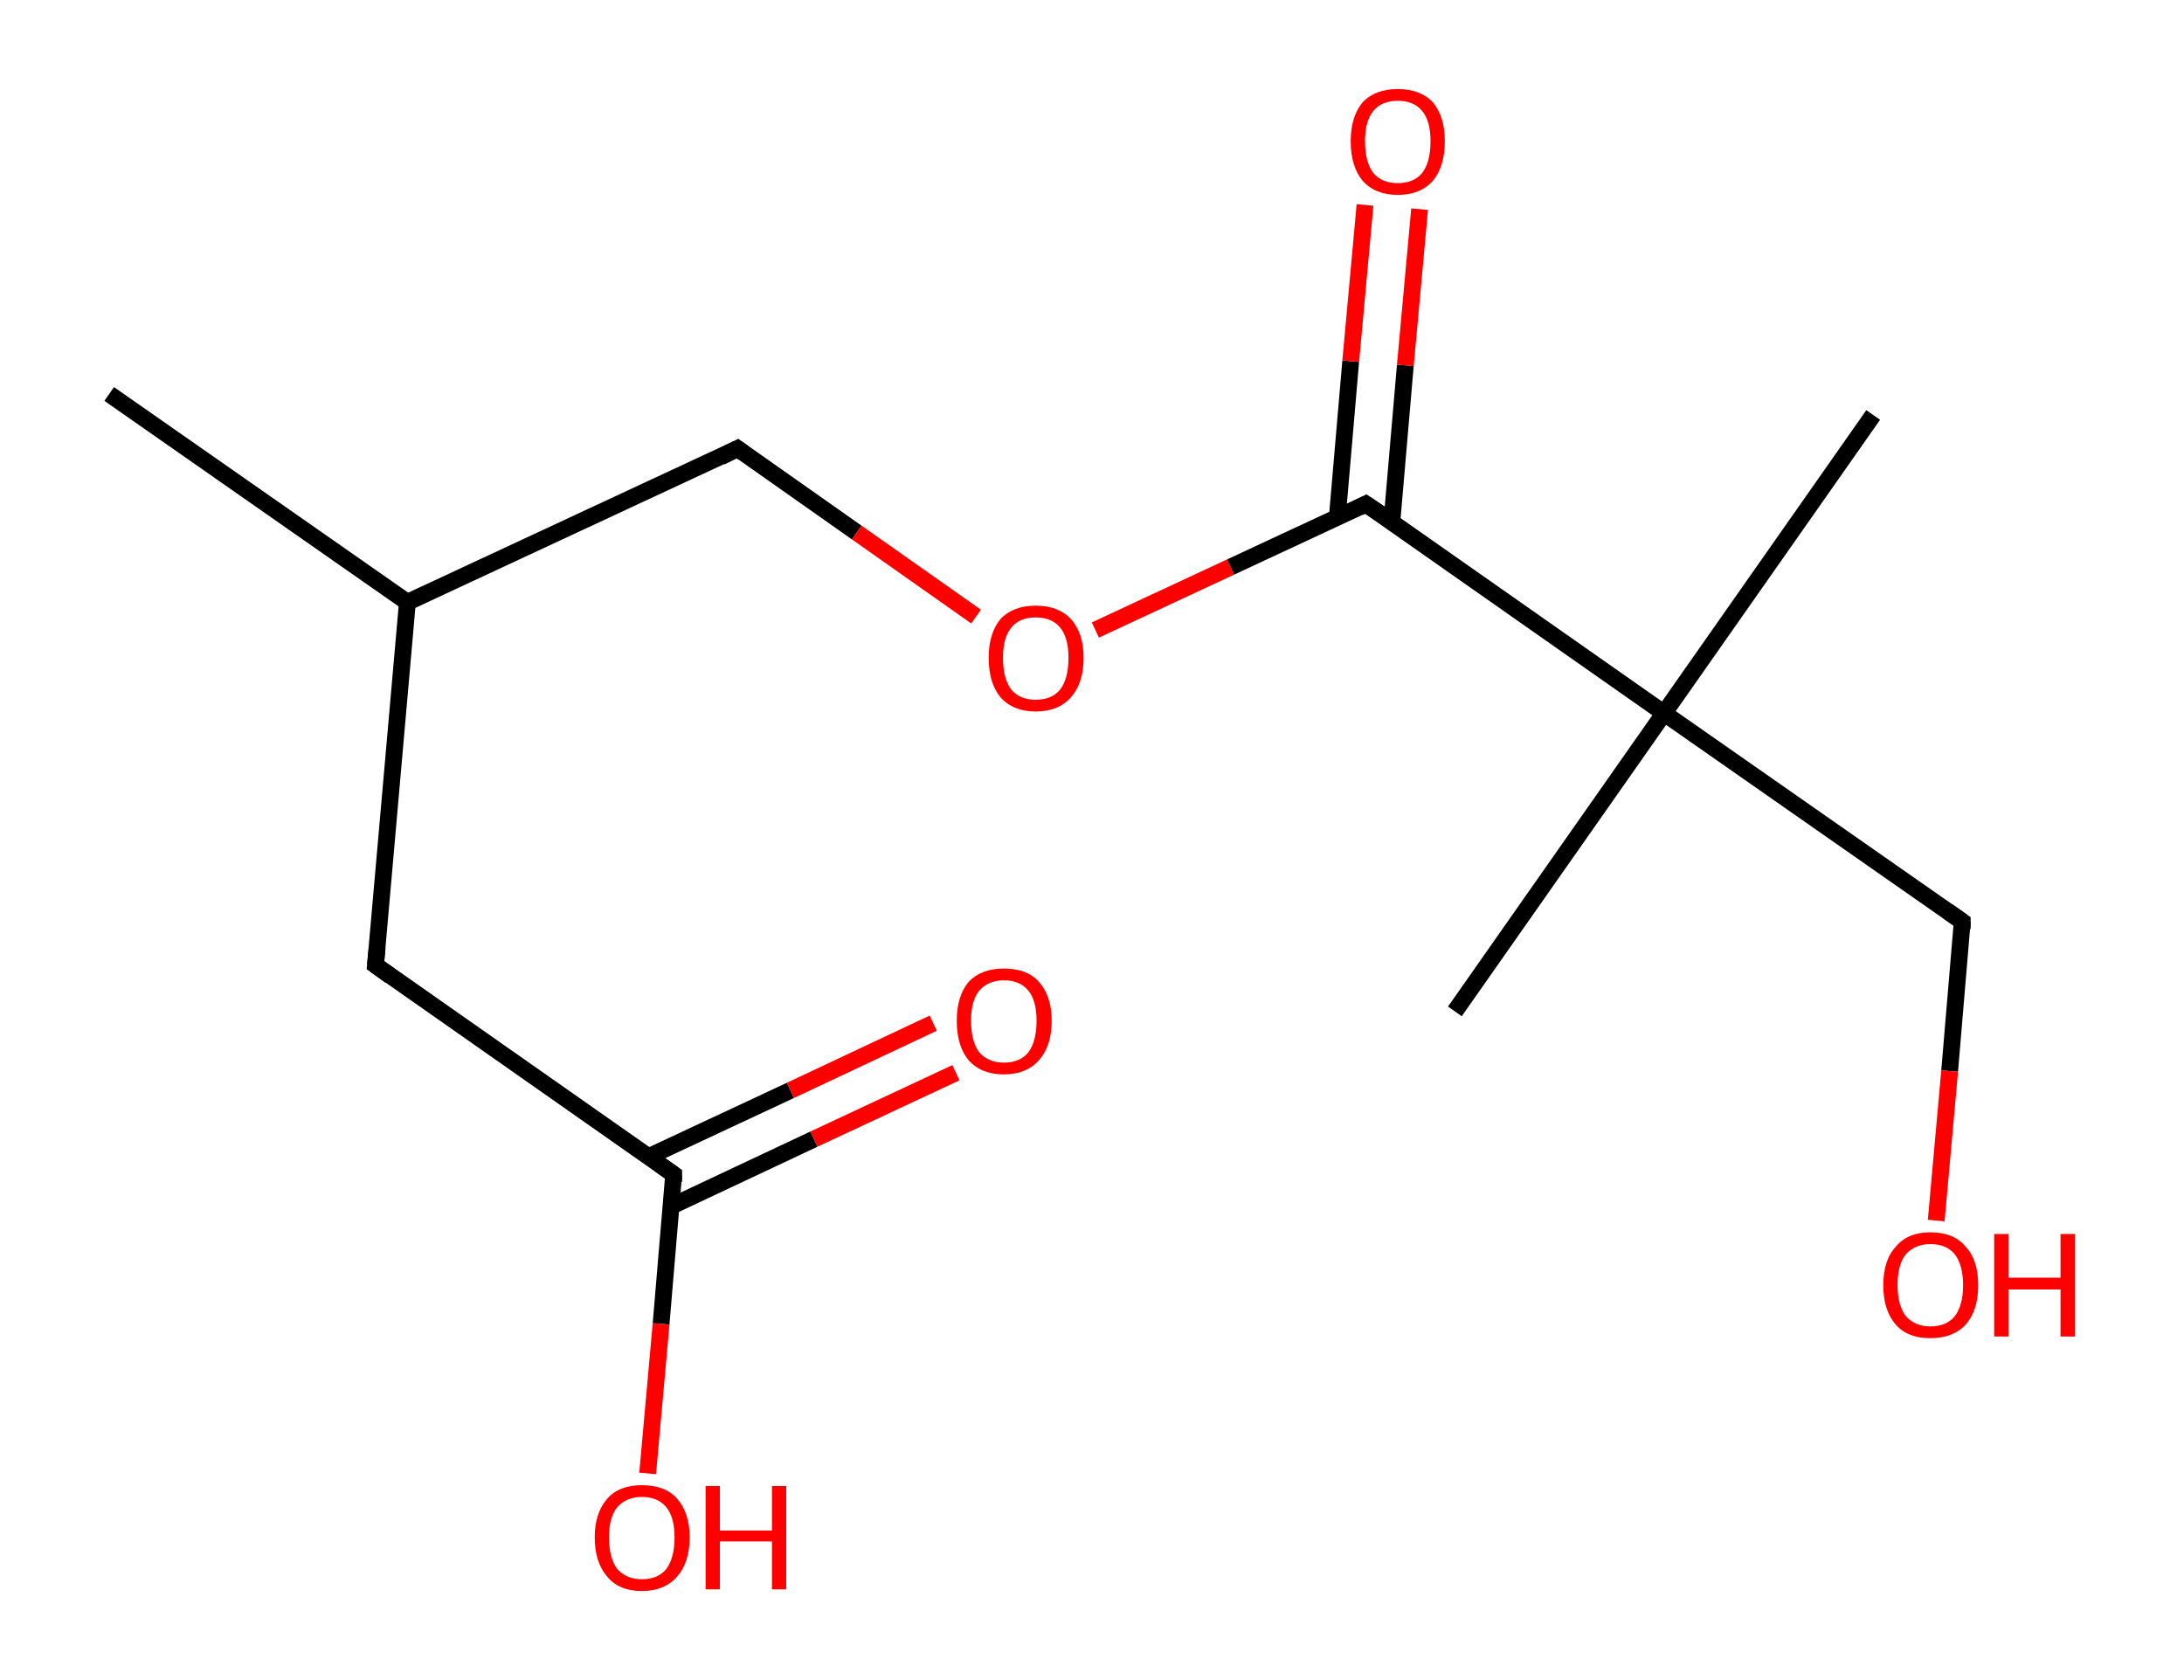<?xml version='1.0' encoding='ASCII' standalone='yes'?>
<svg xmlns="http://www.w3.org/2000/svg" xmlns:rdkit="http://www.rdkit.org/xml" xmlns:xlink="http://www.w3.org/1999/xlink" version="1.1" baseProfile="full" xml:space="preserve" width="260px" height="200px" viewBox="0 0 260 200">
<!-- END OF HEADER -->
<rect style="opacity:1.0;fill:#FFFFFF;stroke:none" width="260.0" height="200.0" x="0.0" y="0.0"> </rect>
<path class="bond-0 atom-0 atom-1" d="M 13.0,46.9 L 48.5,71.7" style="fill:none;fill-rule:evenodd;stroke:#000000;stroke-width:2.0px;stroke-linecap:butt;stroke-linejoin:miter;stroke-opacity:1"/>
<path class="bond-1 atom-1 atom-2" d="M 48.5,71.7 L 87.8,53.4" style="fill:none;fill-rule:evenodd;stroke:#000000;stroke-width:2.0px;stroke-linecap:butt;stroke-linejoin:miter;stroke-opacity:1"/>
<path class="bond-2 atom-2 atom-3" d="M 87.8,53.4 L 102.0,63.4" style="fill:none;fill-rule:evenodd;stroke:#000000;stroke-width:2.0px;stroke-linecap:butt;stroke-linejoin:miter;stroke-opacity:1"/>
<path class="bond-2 atom-2 atom-3" d="M 102.0,63.4 L 116.2,73.4" style="fill:none;fill-rule:evenodd;stroke:#FF0000;stroke-width:2.0px;stroke-linecap:butt;stroke-linejoin:miter;stroke-opacity:1"/>
<path class="bond-3 atom-3 atom-4" d="M 130.4,75.0 L 146.5,67.5" style="fill:none;fill-rule:evenodd;stroke:#FF0000;stroke-width:2.0px;stroke-linecap:butt;stroke-linejoin:miter;stroke-opacity:1"/>
<path class="bond-3 atom-3 atom-4" d="M 146.5,67.5 L 162.6,60.0" style="fill:none;fill-rule:evenodd;stroke:#000000;stroke-width:2.0px;stroke-linecap:butt;stroke-linejoin:miter;stroke-opacity:1"/>
<path class="bond-4 atom-4 atom-5" d="M 165.7,62.1 L 167.3,43.5" style="fill:none;fill-rule:evenodd;stroke:#000000;stroke-width:2.0px;stroke-linecap:butt;stroke-linejoin:miter;stroke-opacity:1"/>
<path class="bond-4 atom-4 atom-5" d="M 167.3,43.5 L 169.0,24.9" style="fill:none;fill-rule:evenodd;stroke:#FF0000;stroke-width:2.0px;stroke-linecap:butt;stroke-linejoin:miter;stroke-opacity:1"/>
<path class="bond-4 atom-4 atom-5" d="M 159.2,61.6 L 160.8,43.0" style="fill:none;fill-rule:evenodd;stroke:#000000;stroke-width:2.0px;stroke-linecap:butt;stroke-linejoin:miter;stroke-opacity:1"/>
<path class="bond-4 atom-4 atom-5" d="M 160.8,43.0 L 162.5,24.4" style="fill:none;fill-rule:evenodd;stroke:#FF0000;stroke-width:2.0px;stroke-linecap:butt;stroke-linejoin:miter;stroke-opacity:1"/>
<path class="bond-5 atom-4 atom-6" d="M 162.6,60.0 L 198.1,84.9" style="fill:none;fill-rule:evenodd;stroke:#000000;stroke-width:2.0px;stroke-linecap:butt;stroke-linejoin:miter;stroke-opacity:1"/>
<path class="bond-6 atom-6 atom-7" d="M 198.1,84.9 L 223.0,49.4" style="fill:none;fill-rule:evenodd;stroke:#000000;stroke-width:2.0px;stroke-linecap:butt;stroke-linejoin:miter;stroke-opacity:1"/>
<path class="bond-7 atom-6 atom-8" d="M 198.1,84.9 L 173.2,120.4" style="fill:none;fill-rule:evenodd;stroke:#000000;stroke-width:2.0px;stroke-linecap:butt;stroke-linejoin:miter;stroke-opacity:1"/>
<path class="bond-8 atom-6 atom-9" d="M 198.1,84.9 L 233.6,109.7" style="fill:none;fill-rule:evenodd;stroke:#000000;stroke-width:2.0px;stroke-linecap:butt;stroke-linejoin:miter;stroke-opacity:1"/>
<path class="bond-9 atom-9 atom-10" d="M 233.6,109.7 L 232.1,127.5" style="fill:none;fill-rule:evenodd;stroke:#000000;stroke-width:2.0px;stroke-linecap:butt;stroke-linejoin:miter;stroke-opacity:1"/>
<path class="bond-9 atom-9 atom-10" d="M 232.1,127.5 L 230.5,145.3" style="fill:none;fill-rule:evenodd;stroke:#FF0000;stroke-width:2.0px;stroke-linecap:butt;stroke-linejoin:miter;stroke-opacity:1"/>
<path class="bond-10 atom-1 atom-11" d="M 48.5,71.7 L 44.7,114.9" style="fill:none;fill-rule:evenodd;stroke:#000000;stroke-width:2.0px;stroke-linecap:butt;stroke-linejoin:miter;stroke-opacity:1"/>
<path class="bond-11 atom-11 atom-12" d="M 44.7,114.9 L 80.2,139.8" style="fill:none;fill-rule:evenodd;stroke:#000000;stroke-width:2.0px;stroke-linecap:butt;stroke-linejoin:miter;stroke-opacity:1"/>
<path class="bond-12 atom-12 atom-13" d="M 79.9,143.6 L 96.9,135.6" style="fill:none;fill-rule:evenodd;stroke:#000000;stroke-width:2.0px;stroke-linecap:butt;stroke-linejoin:miter;stroke-opacity:1"/>
<path class="bond-12 atom-12 atom-13" d="M 96.9,135.6 L 113.8,127.7" style="fill:none;fill-rule:evenodd;stroke:#FF0000;stroke-width:2.0px;stroke-linecap:butt;stroke-linejoin:miter;stroke-opacity:1"/>
<path class="bond-12 atom-12 atom-13" d="M 77.2,137.7 L 94.1,129.8" style="fill:none;fill-rule:evenodd;stroke:#000000;stroke-width:2.0px;stroke-linecap:butt;stroke-linejoin:miter;stroke-opacity:1"/>
<path class="bond-12 atom-12 atom-13" d="M 94.1,129.8 L 111.1,121.8" style="fill:none;fill-rule:evenodd;stroke:#FF0000;stroke-width:2.0px;stroke-linecap:butt;stroke-linejoin:miter;stroke-opacity:1"/>
<path class="bond-13 atom-12 atom-14" d="M 80.2,139.8 L 78.7,157.6" style="fill:none;fill-rule:evenodd;stroke:#000000;stroke-width:2.0px;stroke-linecap:butt;stroke-linejoin:miter;stroke-opacity:1"/>
<path class="bond-13 atom-12 atom-14" d="M 78.7,157.6 L 77.1,175.4" style="fill:none;fill-rule:evenodd;stroke:#FF0000;stroke-width:2.0px;stroke-linecap:butt;stroke-linejoin:miter;stroke-opacity:1"/>
<path d="M 85.8,54.4 L 87.8,53.4 L 88.5,53.9" style="fill:none;stroke:#000000;stroke-width:2.0px;stroke-linecap:butt;stroke-linejoin:miter;stroke-opacity:1;"/>
<path d="M 161.8,60.4 L 162.6,60.0 L 164.4,61.2" style="fill:none;stroke:#000000;stroke-width:2.0px;stroke-linecap:butt;stroke-linejoin:miter;stroke-opacity:1;"/>
<path d="M 231.9,108.5 L 233.6,109.7 L 233.6,110.6" style="fill:none;stroke:#000000;stroke-width:2.0px;stroke-linecap:butt;stroke-linejoin:miter;stroke-opacity:1;"/>
<path d="M 44.9,112.8 L 44.7,114.9 L 46.5,116.2" style="fill:none;stroke:#000000;stroke-width:2.0px;stroke-linecap:butt;stroke-linejoin:miter;stroke-opacity:1;"/>
<path d="M 78.5,138.6 L 80.2,139.8 L 80.2,140.7" style="fill:none;stroke:#000000;stroke-width:2.0px;stroke-linecap:butt;stroke-linejoin:miter;stroke-opacity:1;"/>
<path class="atom-3" d="M 117.7 78.3 Q 117.7 75.4, 119.1 73.7 Q 120.6 72.1, 123.3 72.1 Q 126.0 72.1, 127.5 73.7 Q 129.0 75.4, 129.0 78.3 Q 129.0 81.3, 127.5 83.0 Q 126.0 84.7, 123.3 84.7 Q 120.6 84.7, 119.1 83.0 Q 117.7 81.3, 117.7 78.3 M 123.3 83.3 Q 125.2 83.3, 126.2 82.1 Q 127.2 80.8, 127.2 78.3 Q 127.2 75.9, 126.2 74.7 Q 125.2 73.5, 123.3 73.5 Q 121.4 73.5, 120.4 74.7 Q 119.4 75.9, 119.4 78.3 Q 119.4 80.8, 120.4 82.1 Q 121.4 83.3, 123.3 83.3 " fill="#FF0000"/>
<path class="atom-5" d="M 160.8 16.8 Q 160.8 13.9, 162.2 12.2 Q 163.7 10.6, 166.4 10.6 Q 169.1 10.6, 170.6 12.2 Q 172.0 13.9, 172.0 16.8 Q 172.0 19.8, 170.6 21.5 Q 169.1 23.2, 166.4 23.2 Q 163.7 23.2, 162.2 21.5 Q 160.8 19.8, 160.8 16.8 M 166.4 21.8 Q 168.3 21.8, 169.3 20.6 Q 170.3 19.3, 170.3 16.8 Q 170.3 14.4, 169.3 13.2 Q 168.3 12.0, 166.4 12.0 Q 164.5 12.0, 163.5 13.2 Q 162.5 14.4, 162.5 16.8 Q 162.5 19.3, 163.5 20.6 Q 164.5 21.8, 166.4 21.8 " fill="#FF0000"/>
<path class="atom-10" d="M 224.2 153.0 Q 224.2 150.0, 225.7 148.4 Q 227.1 146.7, 229.8 146.7 Q 232.6 146.7, 234.0 148.4 Q 235.5 150.0, 235.5 153.0 Q 235.5 156.0, 234.0 157.7 Q 232.5 159.3, 229.8 159.3 Q 227.1 159.3, 225.7 157.7 Q 224.2 156.0, 224.2 153.0 M 229.8 157.9 Q 231.7 157.9, 232.7 156.7 Q 233.7 155.4, 233.7 153.0 Q 233.7 150.6, 232.7 149.3 Q 231.7 148.1, 229.8 148.1 Q 228.0 148.1, 226.9 149.3 Q 225.9 150.5, 225.9 153.0 Q 225.9 155.4, 226.9 156.7 Q 228.0 157.9, 229.8 157.9 " fill="#FF0000"/>
<path class="atom-10" d="M 237.4 146.9 L 239.1 146.9 L 239.1 152.1 L 245.3 152.1 L 245.3 146.9 L 247.0 146.9 L 247.0 159.1 L 245.3 159.1 L 245.3 153.5 L 239.1 153.5 L 239.1 159.1 L 237.4 159.1 L 237.4 146.9 " fill="#FF0000"/>
<path class="atom-13" d="M 113.9 121.5 Q 113.9 118.6, 115.3 116.9 Q 116.8 115.3, 119.5 115.3 Q 122.3 115.3, 123.7 116.9 Q 125.2 118.6, 125.2 121.5 Q 125.2 124.5, 123.7 126.2 Q 122.2 127.9, 119.5 127.9 Q 116.8 127.9, 115.3 126.2 Q 113.9 124.5, 113.9 121.5 M 119.5 126.5 Q 121.4 126.5, 122.4 125.3 Q 123.4 124.0, 123.4 121.5 Q 123.4 119.1, 122.4 117.9 Q 121.4 116.7, 119.5 116.7 Q 117.7 116.7, 116.6 117.9 Q 115.6 119.1, 115.6 121.5 Q 115.6 124.0, 116.6 125.3 Q 117.7 126.5, 119.5 126.5 " fill="#FF0000"/>
<path class="atom-14" d="M 70.8 183.0 Q 70.8 180.1, 72.3 178.4 Q 73.7 176.8, 76.4 176.8 Q 79.2 176.8, 80.6 178.4 Q 82.1 180.1, 82.1 183.0 Q 82.1 186.0, 80.6 187.7 Q 79.1 189.4, 76.4 189.4 Q 73.7 189.4, 72.3 187.7 Q 70.8 186.0, 70.8 183.0 M 76.4 188.0 Q 78.3 188.0, 79.3 186.8 Q 80.3 185.5, 80.3 183.0 Q 80.3 180.6, 79.3 179.4 Q 78.3 178.2, 76.4 178.2 Q 74.6 178.2, 73.5 179.4 Q 72.5 180.6, 72.5 183.0 Q 72.5 185.5, 73.5 186.8 Q 74.6 188.0, 76.4 188.0 " fill="#FF0000"/>
<path class="atom-14" d="M 84.0 176.9 L 85.7 176.9 L 85.7 182.2 L 91.9 182.2 L 91.9 176.9 L 93.6 176.9 L 93.6 189.2 L 91.9 189.2 L 91.9 183.5 L 85.7 183.5 L 85.7 189.2 L 84.0 189.2 L 84.0 176.9 " fill="#FF0000"/>
</svg>

